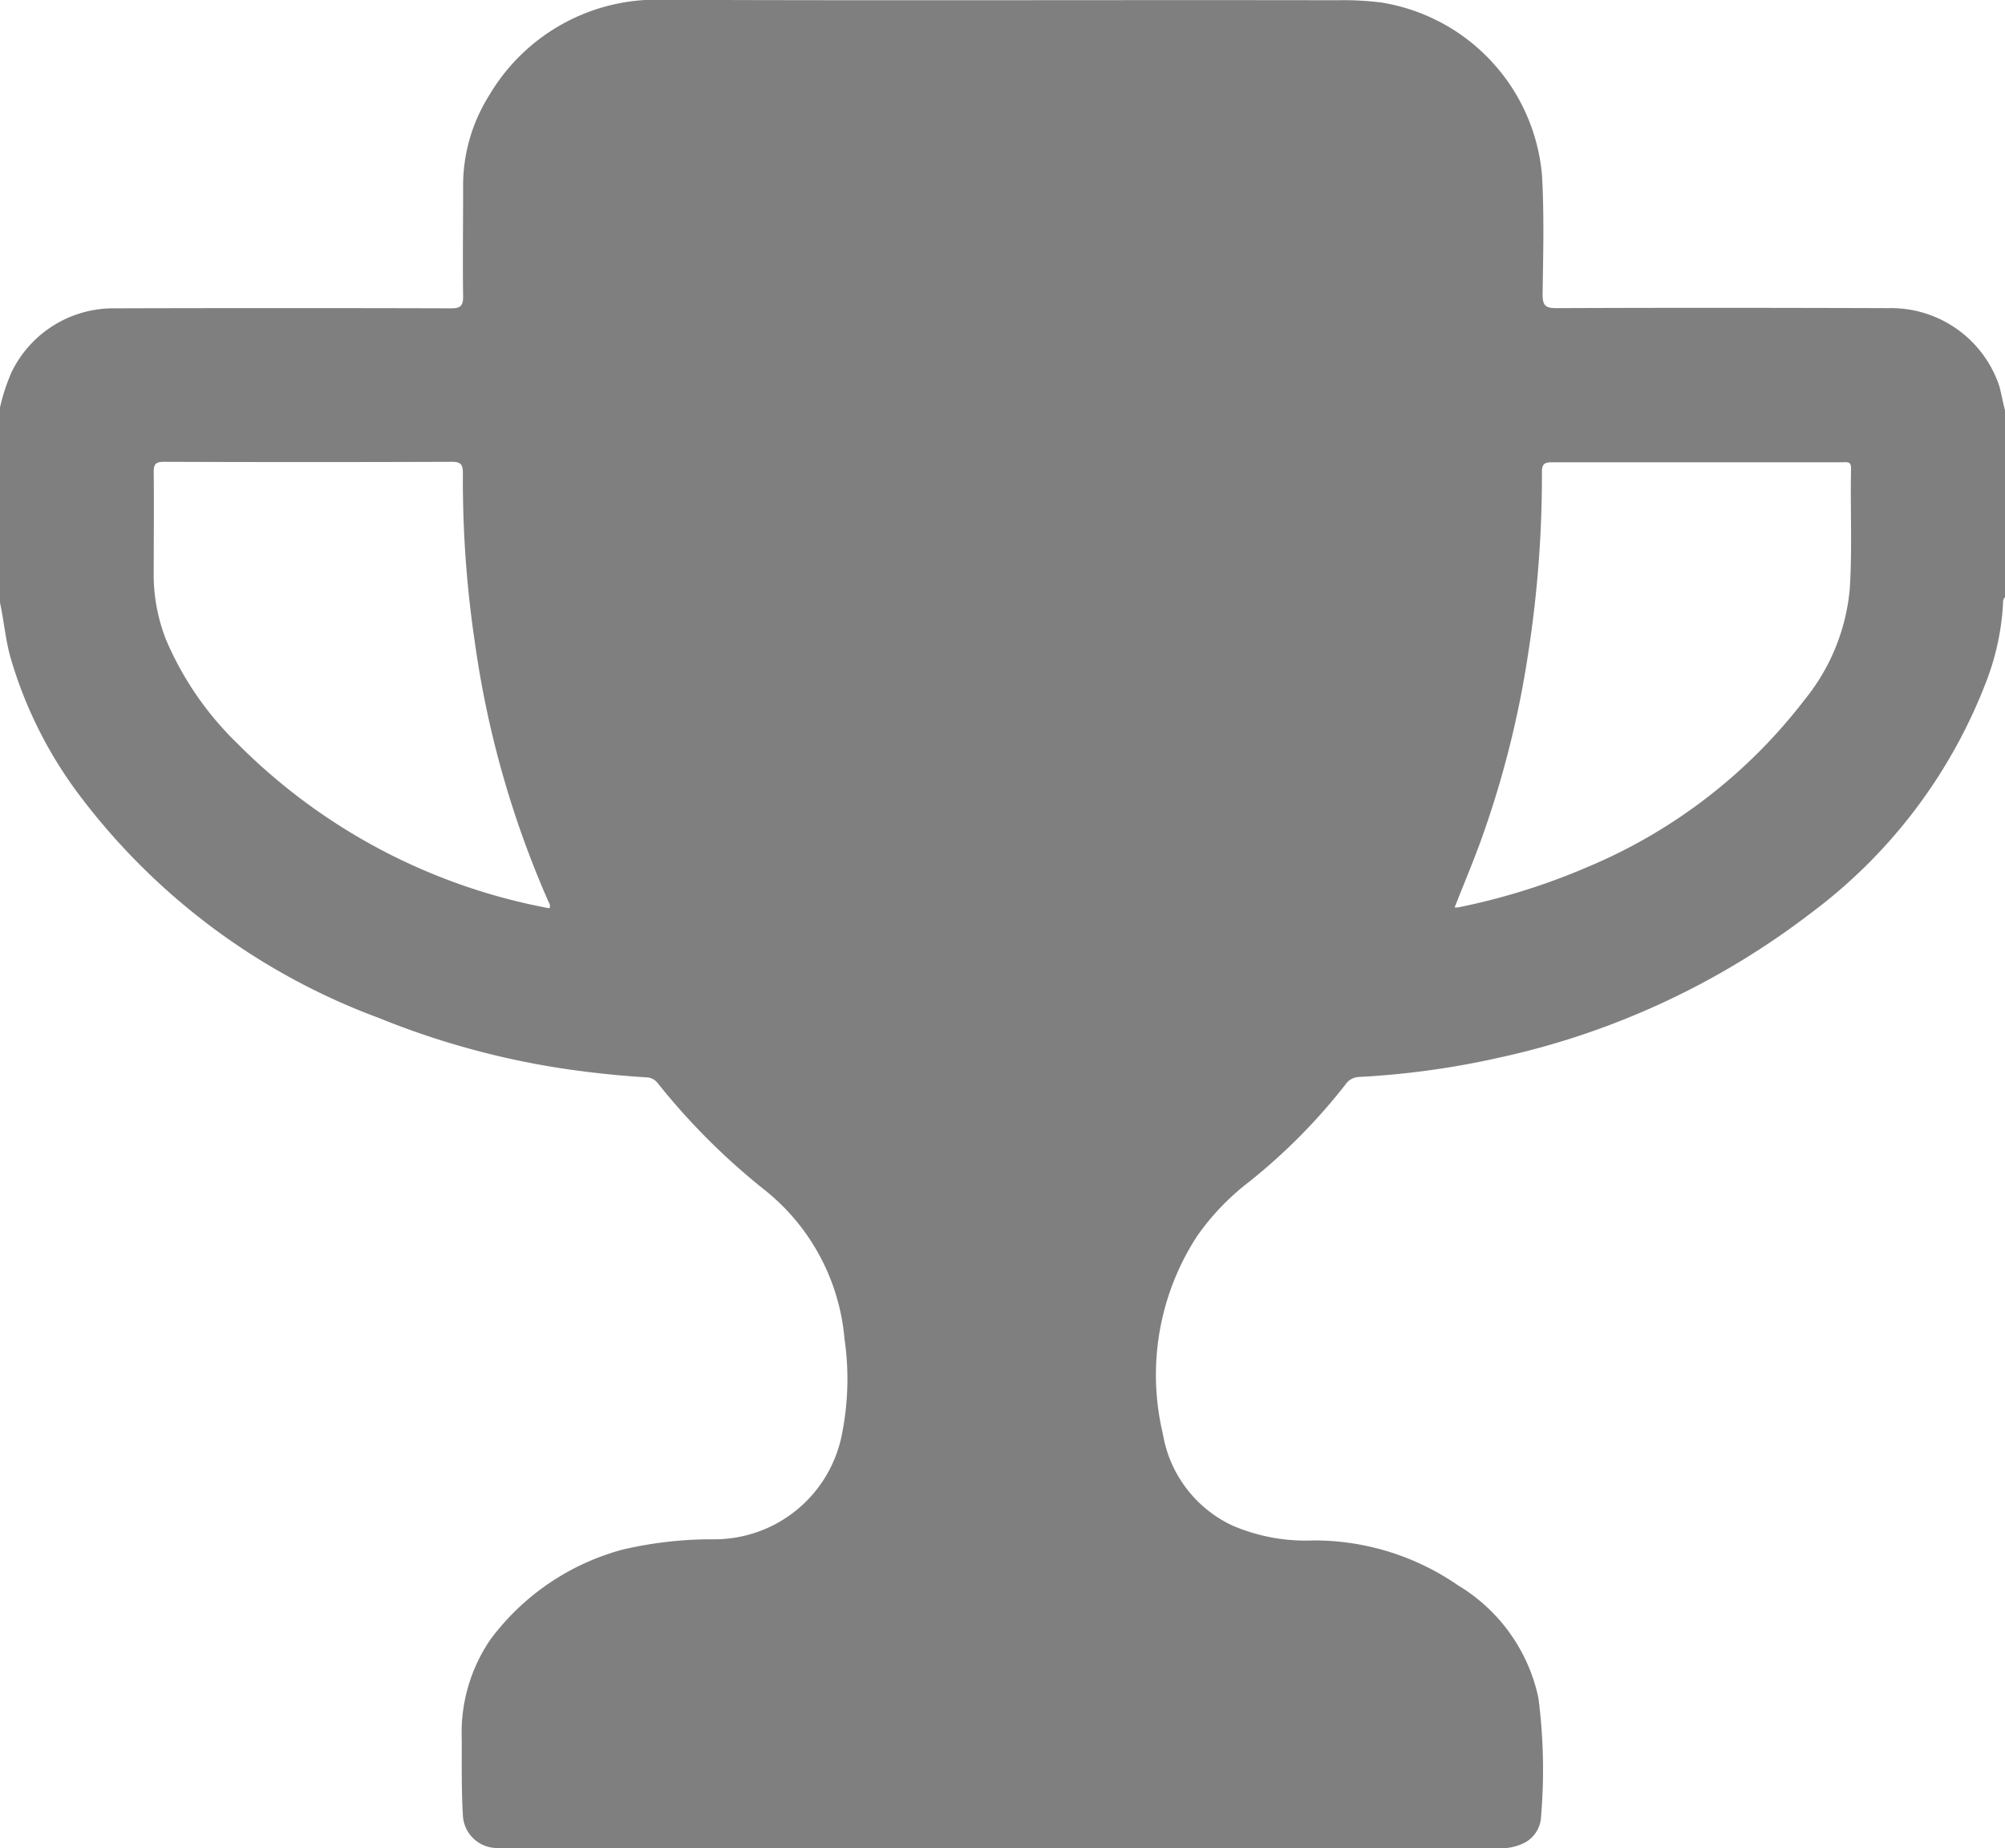 <svg xmlns="http://www.w3.org/2000/svg" width="33.682" height="31.043" viewBox="0 0 33.682 31.043">
  <path id="Контур_2962" data-name="Контур 2962" d="M1922.682,532.985v3.14c-.038.033-.032.079-.034.121a4.292,4.292,0,0,1-.252,1.218,8.75,8.75,0,0,1-2.97,3.962,13.218,13.218,0,0,1-5.253,2.434,14.052,14.052,0,0,1-2.344.322.289.289,0,0,0-.229.13,9.828,9.828,0,0,1-1.613,1.629,4.121,4.121,0,0,0-.876.913,4.269,4.269,0,0,0-.576,3.323,2.077,2.077,0,0,0,1.16,1.536,3.1,3.1,0,0,0,1.365.254,4.255,4.255,0,0,1,2.436.756,2.907,2.907,0,0,1,1.348,1.892,9.362,9.362,0,0,1,.041,2.029.519.519,0,0,1-.309.418.879.879,0,0,1-.455.071h-16.745a.576.576,0,0,1-.6-.547c-.025-.426-.018-.853-.019-1.28a2.77,2.77,0,0,1,.481-1.674,4.087,4.087,0,0,1,2.225-1.512,6.6,6.6,0,0,1,1.553-.172,2.182,2.182,0,0,0,2.131-1.782,4.717,4.717,0,0,0,.039-1.593,3.592,3.592,0,0,0-1.357-2.506,11.243,11.243,0,0,1-1.778-1.779.251.251,0,0,0-.2-.1q-.726-.045-1.446-.155a13.668,13.668,0,0,1-3.048-.845,11.127,11.127,0,0,1-4.988-3.693,7.16,7.16,0,0,1-1.2-2.385c-.08-.3-.105-.607-.172-.908v-3.252a3.2,3.2,0,0,1,.2-.612,1.9,1.9,0,0,1,1.734-1.067q2.824-.008,5.649,0c.155,0,.2-.04.2-.2-.009-.6,0-1.208,0-1.812a2.842,2.842,0,0,1,.434-1.559,3.267,3.267,0,0,1,2.964-1.611c3.766.015,7.532,0,11.3.007a5.028,5.028,0,0,1,.726.038,3.221,3.221,0,0,1,2.7,2.9c.038.664.02,1.332.01,2,0,.189.046.235.235.234,1.858-.008,3.716-.006,5.574,0a1.917,1.917,0,0,1,1.865,1.314C1922.621,532.711,1922.647,532.849,1922.682,532.985Zm-24.452,8.364c.023-.057-.005-.087-.02-.12a16.44,16.44,0,0,1-1.234-4.355,18.429,18.429,0,0,1-.2-2.825c0-.133-.017-.2-.179-.2q-2.422.009-4.844,0c-.128,0-.172.034-.171.168.007.585,0,1.171,0,1.756a2.98,2.98,0,0,0,.211,1.073,5.34,5.34,0,0,0,1.2,1.74A9.948,9.948,0,0,0,1898.23,541.349Zm15.206-.015a.334.334,0,0,0,.058,0,11.006,11.006,0,0,0,2.2-.689,8.945,8.945,0,0,0,3.622-2.8,3.429,3.429,0,0,0,.759-1.872c.042-.672.006-1.344.021-2.016,0-.123-.077-.1-.149-.1q-2.441,0-4.882,0c-.121,0-.162.035-.162.159a19.468,19.468,0,0,1-.23,3.045,16.5,16.5,0,0,1-.821,3.22C1913.722,540.628,1913.578,540.976,1913.436,541.334Z" transform="translate(-1889 -526.092)" opacity="0.5"/>
</svg>
